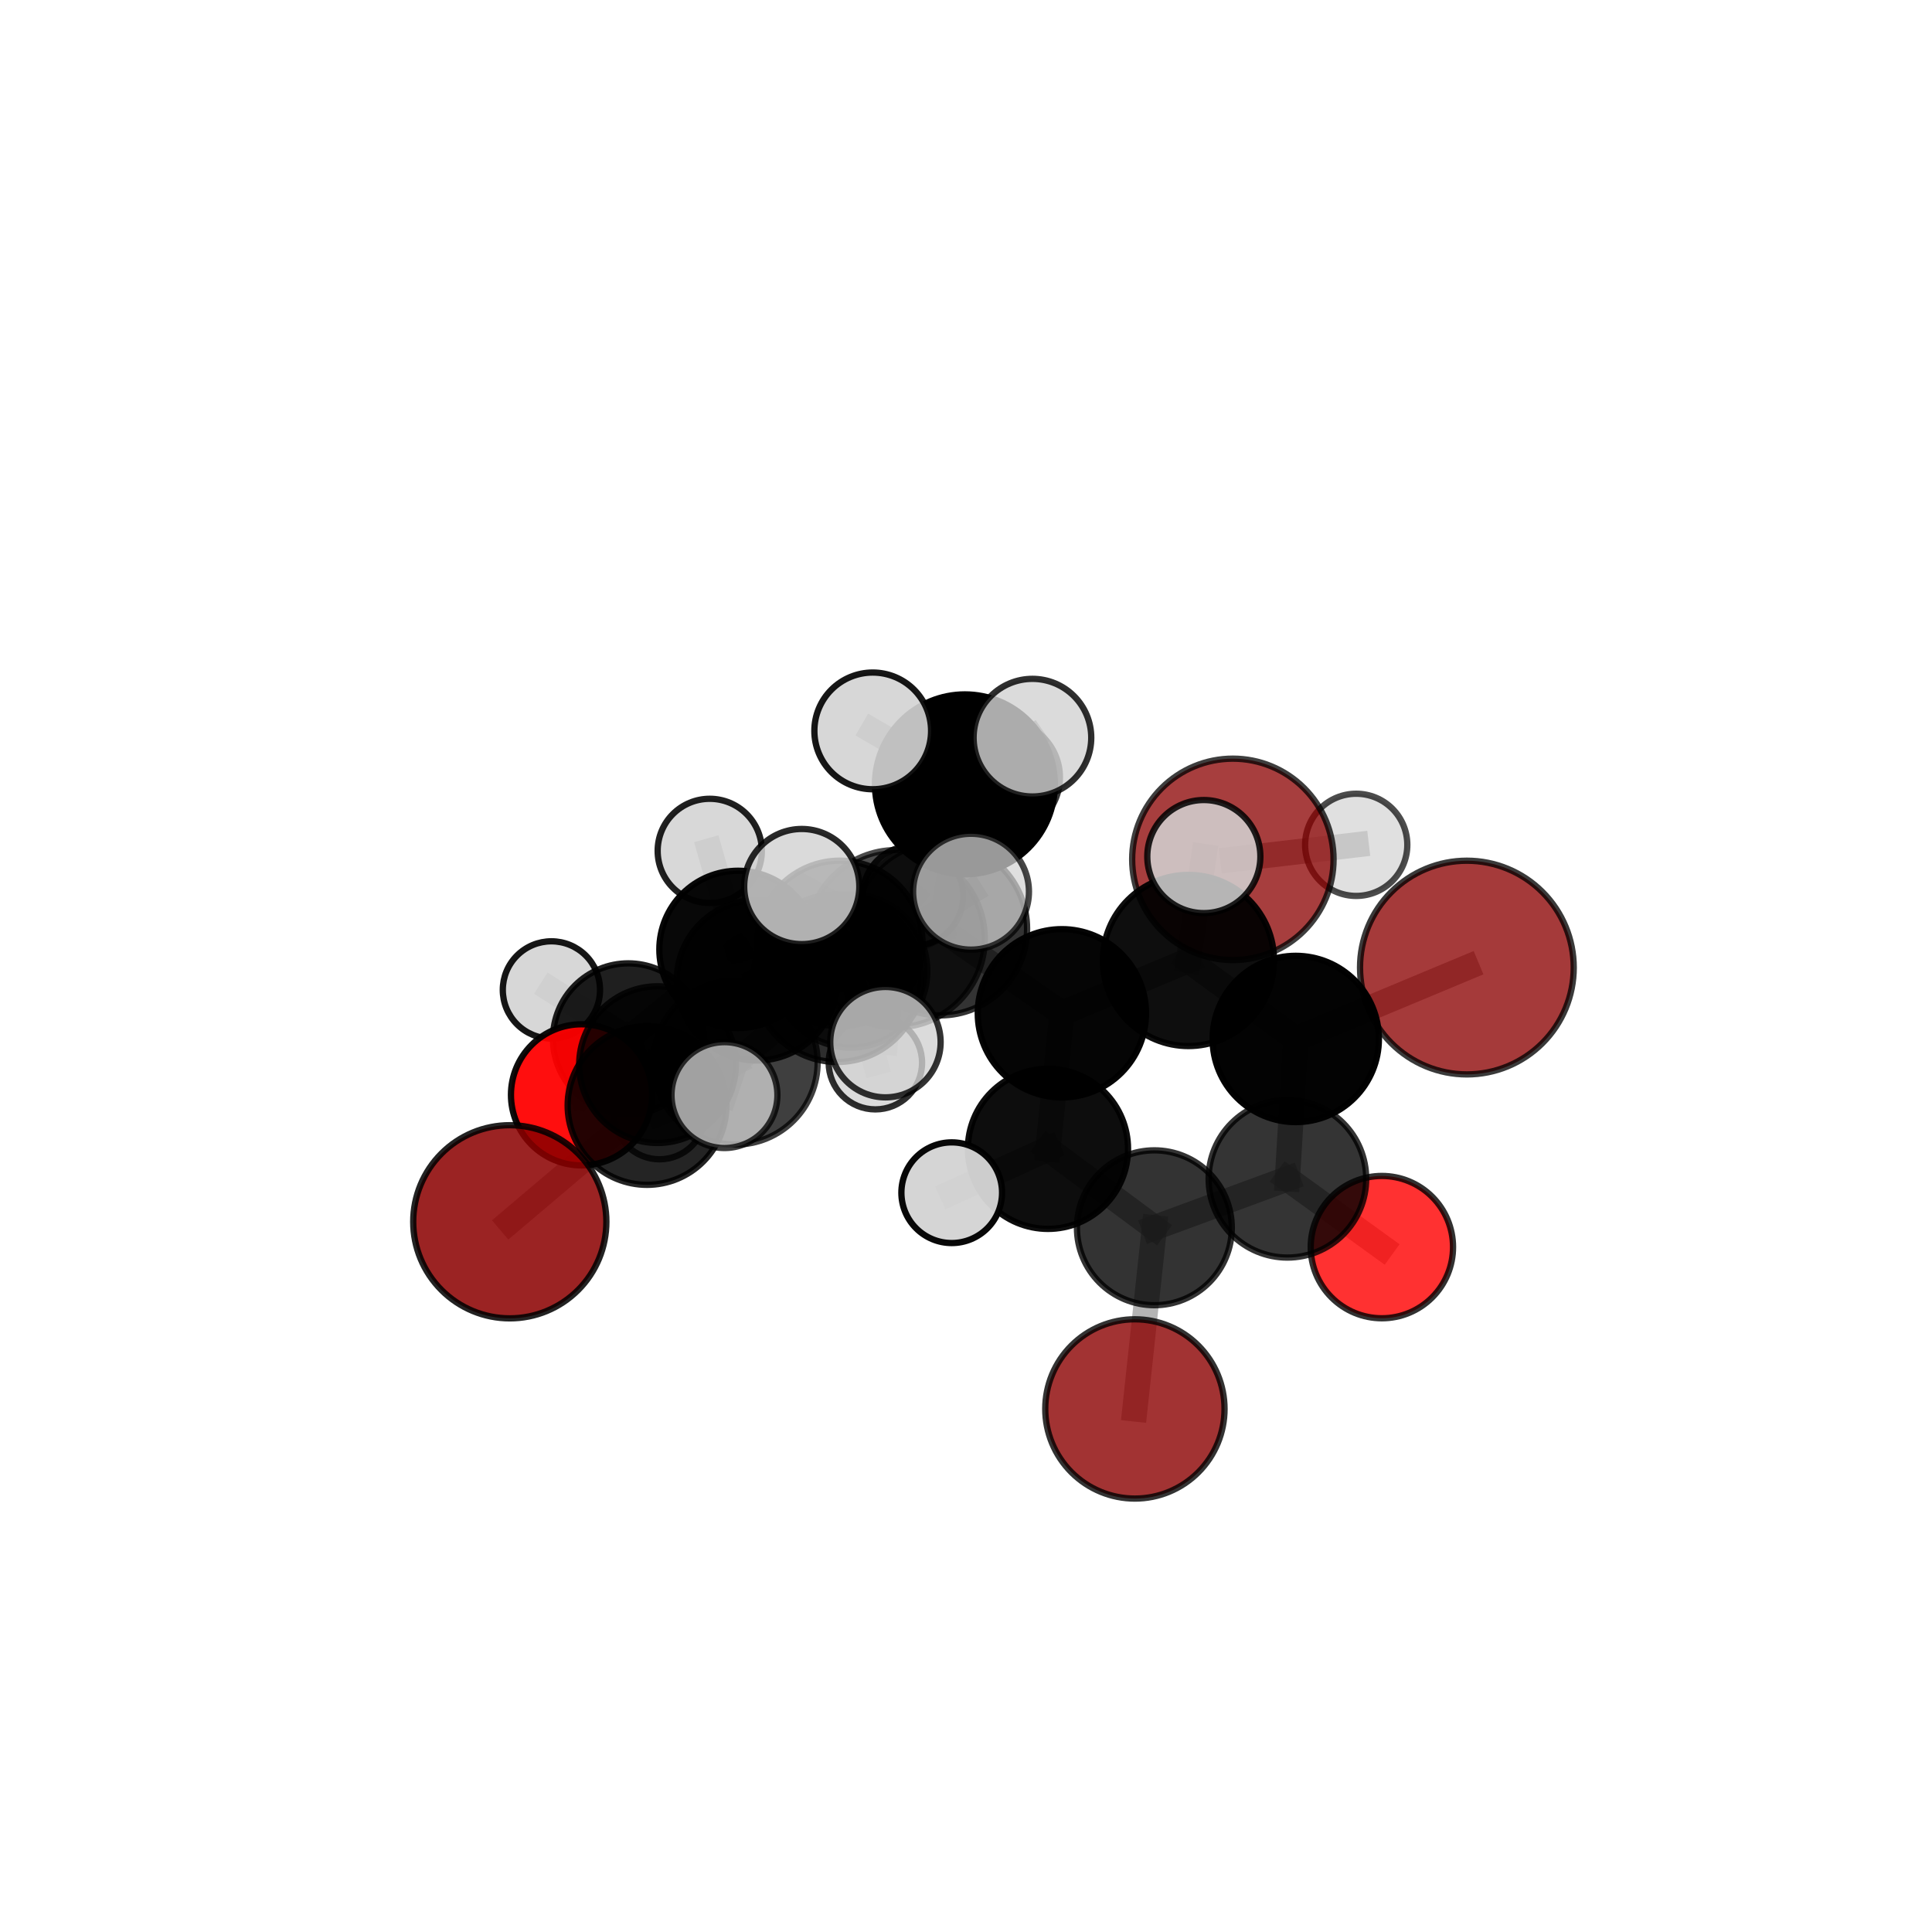 <?xml version="1.0" encoding="utf-8" standalone="no"?>
<!DOCTYPE svg PUBLIC "-//W3C//DTD SVG 1.1//EN"
  "http://www.w3.org/Graphics/SVG/1.1/DTD/svg11.dtd">
<svg xmlns:xlink="http://www.w3.org/1999/xlink" width="153pt" height="153pt" viewBox="0 0 153 153" xmlns="http://www.w3.org/2000/svg" version="1.1">
 <defs>
  <style type="text/css">*{stroke-linejoin: round; stroke-linecap: butt}</style>
 </defs>
 <g id="figure_1">
  <g id="patch_1">
   <path d="M 0 153 
L 153 153 
L 153 0 
L 0 0 
L 0 153 
z
" style="fill: none"/>
  </g>
  <g id="patch_2">
   <path d="M 7.2 145.8 
L 145.8 145.8 
L 145.8 7.2 
L 7.2 7.2 
L 7.2 145.8 
z
" style="fill: none"/>
  </g>
  <g id="axes_1">
   <g id="line2d_1">
    <path d="M 89.875 111.577 
L 91.418 97.231 
" clip-path="url(#pb6349409e2)" style="fill: none; stroke: #808080; stroke-opacity: 0.592; stroke-width: 2; stroke-linecap: square"/>
   </g>
   <g id="line2d_2">
    <path d="M 91.418 97.231 
L 101.953 93.351 
" clip-path="url(#pb6349409e2)" style="fill: none; stroke: #808080; stroke-opacity: 0.632; stroke-width: 2; stroke-linecap: square"/>
   </g>
   <g id="line2d_3">
    <path d="M 97.634 68.055 
L 107.402 66.904 
" clip-path="url(#pb6349409e2)" style="fill: none; stroke: #808080; stroke-opacity: 0.654; stroke-width: 2; stroke-linecap: square"/>
   </g>
   <g id="line2d_4">
    <path d="M 116.166 76.623 
L 102.614 82.278 
" clip-path="url(#pb6349409e2)" style="fill: none; stroke: #808080; stroke-opacity: 0.7; stroke-width: 2; stroke-linecap: square"/>
   </g>
   <g id="line2d_5">
    <path d="M 102.614 82.278 
L 101.953 93.351 
" clip-path="url(#pb6349409e2)" style="fill: none; stroke: #808080; stroke-opacity: 0.664; stroke-width: 2; stroke-linecap: square"/>
   </g>
   <g id="line2d_6">
    <path d="M 40.372 96.755 
L 51.239 87.545 
" clip-path="url(#pb6349409e2)" style="fill: none; stroke: #808080; stroke-opacity: 0.632; stroke-width: 2; stroke-linecap: square"/>
   </g>
   <g id="line2d_7">
    <path d="M 51.239 87.545 
L 52.07 84.312 
" clip-path="url(#pb6349409e2)" style="fill: none; stroke: #808080; stroke-opacity: 0.64; stroke-width: 2; stroke-linecap: square"/>
   </g>
   <g id="line2d_8">
    <path d="M 109.435 98.761 
L 101.953 93.351 
" clip-path="url(#pb6349409e2)" style="fill: none; stroke: #808080; stroke-opacity: 0.626; stroke-width: 2; stroke-linecap: square"/>
   </g>
   <g id="line2d_9">
    <path d="M 46.052 86.703 
L 52.07 84.312 
" clip-path="url(#pb6349409e2)" style="fill: none; stroke: #808080; stroke-opacity: 0.62; stroke-width: 2; stroke-linecap: square"/>
   </g>
   <g id="line2d_10">
    <path d="M 46.052 86.703 
L 49.757 82.257 
" clip-path="url(#pb6349409e2)" style="fill: none; stroke: #808080; stroke-opacity: 0.604; stroke-width: 2; stroke-linecap: square"/>
   </g>
   <g id="line2d_11">
    <path d="M 49.757 82.257 
L 58.447 75.189 
" clip-path="url(#pb6349409e2)" style="fill: none; stroke: #808080; stroke-opacity: 0.62; stroke-width: 2; stroke-linecap: square"/>
   </g>
   <g id="line2d_12">
    <path d="M 49.757 82.257 
L 43.668 78.394 
" clip-path="url(#pb6349409e2)" style="fill: none; stroke: #808080; stroke-opacity: 0.606; stroke-width: 2; stroke-linecap: square"/>
   </g>
   <g id="line2d_13">
    <path d="M 49.757 82.257 
L 52.229 88.183 
" clip-path="url(#pb6349409e2)" style="fill: none; stroke: #808080; stroke-opacity: 0.582; stroke-width: 2; stroke-linecap: square"/>
   </g>
   <g id="line2d_14">
    <path d="M 74.473 73.546 
L 84.093 80.244 
" clip-path="url(#pb6349409e2)" style="fill: none; stroke: #808080; stroke-opacity: 0.716; stroke-width: 2; stroke-linecap: square"/>
   </g>
   <g id="line2d_15">
    <path d="M 74.473 73.546 
L 66.305 77.459 
" clip-path="url(#pb6349409e2)" style="fill: none; stroke: #808080; stroke-opacity: 0.715; stroke-width: 2; stroke-linecap: square"/>
   </g>
   <g id="line2d_16">
    <path d="M 74.473 73.546 
L 76.413 62.115 
" clip-path="url(#pb6349409e2)" style="fill: none; stroke: #808080; stroke-opacity: 0.752; stroke-width: 2; stroke-linecap: square"/>
   </g>
   <g id="line2d_17">
    <path d="M 74.473 73.546 
L 70.969 74.337 
" clip-path="url(#pb6349409e2)" style="fill: none; stroke: #808080; stroke-opacity: 0.743; stroke-width: 2; stroke-linecap: square"/>
   </g>
   <g id="line2d_18">
    <path d="M 84.093 80.244 
L 94.116 76.063 
" clip-path="url(#pb6349409e2)" style="fill: none; stroke: #808080; stroke-opacity: 0.709; stroke-width: 2; stroke-linecap: square"/>
   </g>
   <g id="line2d_19">
    <path d="M 84.093 80.244 
L 82.991 90.979 
" clip-path="url(#pb6349409e2)" style="fill: none; stroke: #808080; stroke-opacity: 0.677; stroke-width: 2; stroke-linecap: square"/>
   </g>
   <g id="line2d_20">
    <path d="M 66.305 77.459 
L 58.246 84.135 
" clip-path="url(#pb6349409e2)" style="fill: none; stroke: #808080; stroke-opacity: 0.687; stroke-width: 2; stroke-linecap: square"/>
   </g>
   <g id="line2d_21">
    <path d="M 66.305 77.459 
L 66.507 74.714 
" clip-path="url(#pb6349409e2)" style="fill: none; stroke: #808080; stroke-opacity: 0.691; stroke-width: 2; stroke-linecap: square"/>
   </g>
   <g id="line2d_22">
    <path d="M 76.413 62.115 
L 69.113 57.881 
" clip-path="url(#pb6349409e2)" style="fill: none; stroke: #808080; stroke-opacity: 0.781; stroke-width: 2; stroke-linecap: square"/>
   </g>
   <g id="line2d_23">
    <path d="M 76.413 62.115 
L 81.76 58.418 
" clip-path="url(#pb6349409e2)" style="fill: none; stroke: #808080; stroke-opacity: 0.786; stroke-width: 2; stroke-linecap: square"/>
   </g>
   <g id="line2d_24">
    <path d="M 76.413 62.115 
L 79.451 61.552 
" clip-path="url(#pb6349409e2)" style="fill: none; stroke: #808080; stroke-opacity: 0.764; stroke-width: 2; stroke-linecap: square"/>
   </g>
   <g id="line2d_25">
    <path d="M 70.969 74.337 
L 63.492 70.207 
" clip-path="url(#pb6349409e2)" style="fill: none; stroke: #808080; stroke-opacity: 0.765; stroke-width: 2; stroke-linecap: square"/>
   </g>
   <g id="line2d_26">
    <path d="M 70.969 74.337 
L 70.12 82.531 
" clip-path="url(#pb6349409e2)" style="fill: none; stroke: #808080; stroke-opacity: 0.742; stroke-width: 2; stroke-linecap: square"/>
   </g>
   <g id="line2d_27">
    <path d="M 70.969 74.337 
L 76.898 70.616 
" clip-path="url(#pb6349409e2)" style="fill: none; stroke: #808080; stroke-opacity: 0.769; stroke-width: 2; stroke-linecap: square"/>
   </g>
   <g id="line2d_28">
    <path d="M 94.116 76.063 
L 102.614 82.278 
" clip-path="url(#pb6349409e2)" style="fill: none; stroke: #808080; stroke-opacity: 0.703; stroke-width: 2; stroke-linecap: square"/>
   </g>
   <g id="line2d_29">
    <path d="M 94.116 76.063 
L 95.334 67.833 
" clip-path="url(#pb6349409e2)" style="fill: none; stroke: #808080; stroke-opacity: 0.736; stroke-width: 2; stroke-linecap: square"/>
   </g>
   <g id="line2d_30">
    <path d="M 82.991 90.979 
L 91.418 97.231 
" clip-path="url(#pb6349409e2)" style="fill: none; stroke: #808080; stroke-opacity: 0.639; stroke-width: 2; stroke-linecap: square"/>
   </g>
   <g id="line2d_31">
    <path d="M 82.991 90.979 
L 75.37 94.453 
" clip-path="url(#pb6349409e2)" style="fill: none; stroke: #808080; stroke-opacity: 0.646; stroke-width: 2; stroke-linecap: square"/>
   </g>
   <g id="line2d_32">
    <path d="M 58.246 84.135 
L 51.239 87.545 
" clip-path="url(#pb6349409e2)" style="fill: none; stroke: #808080; stroke-opacity: 0.661; stroke-width: 2; stroke-linecap: square"/>
   </g>
   <g id="line2d_33">
    <path d="M 58.246 84.135 
L 57.371 86.723 
" clip-path="url(#pb6349409e2)" style="fill: none; stroke: #808080; stroke-opacity: 0.682; stroke-width: 2; stroke-linecap: square"/>
   </g>
   <g id="line2d_34">
    <path d="M 66.507 74.714 
L 59.95 77.633 
" clip-path="url(#pb6349409e2)" style="fill: none; stroke: #808080; stroke-opacity: 0.67; stroke-width: 2; stroke-linecap: square"/>
   </g>
   <g id="line2d_35">
    <path d="M 59.95 77.633 
L 52.07 84.312 
" clip-path="url(#pb6349409e2)" style="fill: none; stroke: #808080; stroke-opacity: 0.645; stroke-width: 2; stroke-linecap: square"/>
   </g>
   <g id="line2d_36">
    <path d="M 59.95 77.633 
L 58.447 75.189 
" clip-path="url(#pb6349409e2)" style="fill: none; stroke: #808080; stroke-opacity: 0.646; stroke-width: 2; stroke-linecap: square"/>
   </g>
   <g id="line2d_37">
    <path d="M 58.447 75.189 
L 67.367 76.892 
" clip-path="url(#pb6349409e2)" style="fill: none; stroke: #808080; stroke-opacity: 0.627; stroke-width: 2; stroke-linecap: square"/>
   </g>
   <g id="line2d_38">
    <path d="M 58.447 75.189 
L 56.207 67.383 
" clip-path="url(#pb6349409e2)" style="fill: none; stroke: #808080; stroke-opacity: 0.654; stroke-width: 2; stroke-linecap: square"/>
   </g>
   <g id="line2d_39">
    <path d="M 67.367 76.892 
L 72.299 70.945 
" clip-path="url(#pb6349409e2)" style="fill: none; stroke: #808080; stroke-opacity: 0.627; stroke-width: 2; stroke-linecap: square"/>
   </g>
   <g id="line2d_40">
    <path d="M 67.367 76.892 
L 69.323 84.158 
" clip-path="url(#pb6349409e2)" style="fill: none; stroke: #808080; stroke-opacity: 0.597; stroke-width: 2; stroke-linecap: square"/>
   </g>
   <g id="Path3DCollection_1">
    <path d="M 107.402 70.951 
C 108.476 70.951 109.505 70.524 110.264 69.766 
C 111.023 69.007 111.449 67.977 111.449 66.904 
C 111.449 65.831 111.023 64.802 110.264 64.043 
C 109.505 63.284 108.476 62.858 107.402 62.858 
C 106.329 62.858 105.3 63.284 104.541 64.043 
C 103.782 64.802 103.356 65.831 103.356 66.904 
C 103.356 67.977 103.782 69.007 104.541 69.766 
C 105.3 70.524 106.329 70.951 107.402 70.951 
z
" clip-path="url(#pb6349409e2)" style="fill: #d3d3d3; fill-opacity: 0.7; stroke: #000000; stroke-opacity: 0.7; stroke-width: 0.5"/>
    <path d="M 69.323 87.856 
C 70.303 87.856 71.244 87.467 71.937 86.773 
C 72.631 86.08 73.021 85.139 73.021 84.158 
C 73.021 83.178 72.631 82.237 71.937 81.543 
C 71.244 80.85 70.303 80.46 69.323 80.46 
C 68.342 80.46 67.401 80.85 66.708 81.543 
C 66.014 82.237 65.625 83.178 65.625 84.158 
C 65.625 85.139 66.014 86.08 66.708 86.773 
C 67.401 87.467 68.342 87.856 69.323 87.856 
z
" clip-path="url(#pb6349409e2)" style="fill: #d3d3d3; fill-opacity: 0.818; stroke: #000000; stroke-opacity: 0.818; stroke-width: 0.5"/>
    <path d="M 72.299 74.922 
C 73.354 74.922 74.366 74.503 75.111 73.757 
C 75.857 73.011 76.276 72 76.276 70.945 
C 76.276 69.89 75.857 68.879 75.111 68.133 
C 74.366 67.387 73.354 66.968 72.299 66.968 
C 71.244 66.968 70.233 67.387 69.487 68.133 
C 68.741 68.879 68.322 69.89 68.322 70.945 
C 68.322 72 68.741 73.011 69.487 73.757 
C 70.233 74.503 71.244 74.922 72.299 74.922 
z
" clip-path="url(#pb6349409e2)" style="fill: #d3d3d3; fill-opacity: 0.889; stroke: #000000; stroke-opacity: 0.889; stroke-width: 0.5"/>
    <path d="M 52.229 91.808 
C 53.19 91.808 54.112 91.426 54.792 90.746 
C 55.472 90.067 55.854 89.144 55.854 88.183 
C 55.854 87.222 55.472 86.299 54.792 85.62 
C 54.112 84.94 53.19 84.558 52.229 84.558 
C 51.267 84.558 50.345 84.94 49.665 85.62 
C 48.985 86.299 48.604 87.222 48.604 88.183 
C 48.604 89.144 48.985 90.067 49.665 90.746 
C 50.345 91.426 51.267 91.808 52.229 91.808 
z
" clip-path="url(#pb6349409e2)" style="fill: #d3d3d3; fill-opacity: 0.772; stroke: #000000; stroke-opacity: 0.772; stroke-width: 0.5"/>
    <path d="M 67.367 82.963 
C 68.977 82.963 70.522 82.324 71.66 81.185 
C 72.799 80.047 73.438 78.502 73.438 76.892 
C 73.438 75.282 72.799 73.738 71.66 72.599 
C 70.522 71.461 68.977 70.821 67.367 70.821 
C 65.757 70.821 64.213 71.461 63.074 72.599 
C 61.935 73.738 61.296 75.282 61.296 76.892 
C 61.296 78.502 61.935 80.047 63.074 81.185 
C 64.213 82.324 65.757 82.963 67.367 82.963 
z
" clip-path="url(#pb6349409e2)" style="fill-opacity: 0.766; stroke: #000000; stroke-opacity: 0.766; stroke-width: 0.5"/>
    <path d="M 97.634 76.03 
C 99.749 76.03 101.778 75.19 103.274 73.694 
C 104.769 72.199 105.609 70.17 105.609 68.055 
C 105.609 65.94 104.769 63.911 103.274 62.416 
C 101.778 60.92 99.749 60.08 97.634 60.08 
C 95.519 60.08 93.491 60.92 91.995 62.416 
C 90.499 63.911 89.659 65.94 89.659 68.055 
C 89.659 70.17 90.499 72.199 91.995 73.694 
C 93.491 75.19 95.519 76.03 97.634 76.03 
z
" clip-path="url(#pb6349409e2)" style="fill: #8b0000; fill-opacity: 0.757; stroke: #000000; stroke-opacity: 0.757; stroke-width: 0.5"/>
    <path d="M 43.668 82.244 
C 44.689 82.244 45.668 81.838 46.39 81.116 
C 47.112 80.394 47.517 79.415 47.517 78.394 
C 47.517 77.373 47.112 76.394 46.39 75.672 
C 45.668 74.95 44.689 74.544 43.668 74.544 
C 42.647 74.544 41.668 74.95 40.946 75.672 
C 40.224 76.394 39.818 77.373 39.818 78.394 
C 39.818 79.415 40.224 80.394 40.946 81.116 
C 41.668 81.838 42.647 82.244 43.668 82.244 
z
" clip-path="url(#pb6349409e2)" style="fill: #d3d3d3; fill-opacity: 0.914; stroke: #000000; stroke-opacity: 0.914; stroke-width: 0.5"/>
    <path d="M 49.757 88.225 
C 51.339 88.225 52.857 87.596 53.976 86.477 
C 55.095 85.358 55.724 83.84 55.724 82.257 
C 55.724 80.675 55.095 79.157 53.976 78.038 
C 52.857 76.919 51.339 76.29 49.757 76.29 
C 48.174 76.29 46.656 76.919 45.537 78.038 
C 44.418 79.157 43.789 80.675 43.789 82.257 
C 43.789 83.84 44.418 85.358 45.537 86.477 
C 46.656 87.596 48.174 88.225 49.757 88.225 
z
" clip-path="url(#pb6349409e2)" style="fill-opacity: 0.876; stroke: #000000; stroke-opacity: 0.876; stroke-width: 0.5"/>
    <path d="M 56.207 71.508 
C 57.301 71.508 58.35 71.074 59.124 70.3 
C 59.898 69.527 60.332 68.477 60.332 67.383 
C 60.332 66.289 59.898 65.24 59.124 64.466 
C 58.35 63.693 57.301 63.258 56.207 63.258 
C 55.113 63.258 54.064 63.693 53.29 64.466 
C 52.516 65.24 52.082 66.289 52.082 67.383 
C 52.082 68.477 52.516 69.527 53.29 70.3 
C 54.064 71.074 55.113 71.508 56.207 71.508 
z
" clip-path="url(#pb6349409e2)" style="fill: #d3d3d3; fill-opacity: 0.872; stroke: #000000; stroke-opacity: 0.872; stroke-width: 0.5"/>
    <path d="M 58.447 81.42 
C 60.099 81.42 61.684 80.764 62.853 79.595 
C 64.022 78.426 64.678 76.841 64.678 75.189 
C 64.678 73.536 64.022 71.951 62.853 70.782 
C 61.684 69.614 60.099 68.957 58.447 68.957 
C 56.794 68.957 55.209 69.614 54.04 70.782 
C 52.872 71.951 52.215 73.536 52.215 75.189 
C 52.215 76.841 52.872 78.426 54.04 79.595 
C 55.209 80.764 56.794 81.42 58.447 81.42 
z
" clip-path="url(#pb6349409e2)" style="fill-opacity: 0.965; stroke: #000000; stroke-opacity: 0.965; stroke-width: 0.5"/>
    <path d="M 46.052 92.291 
C 47.534 92.291 48.956 91.702 50.004 90.654 
C 51.052 89.606 51.641 88.185 51.641 86.703 
C 51.641 85.221 51.052 83.799 50.004 82.751 
C 48.956 81.703 47.534 81.114 46.052 81.114 
C 44.57 81.114 43.149 81.703 42.101 82.751 
C 41.053 83.799 40.464 85.221 40.464 86.703 
C 40.464 88.185 41.053 89.606 42.101 90.654 
C 43.149 91.702 44.57 92.291 46.052 92.291 
z
" clip-path="url(#pb6349409e2)" style="fill: #ff0000; fill-opacity: 0.944; stroke: #000000; stroke-opacity: 0.944; stroke-width: 0.5"/>
    <path d="M 59.95 83.984 
C 61.634 83.984 63.25 83.315 64.441 82.124 
C 65.632 80.933 66.301 79.317 66.301 77.633 
C 66.301 75.948 65.632 74.333 64.441 73.142 
C 63.25 71.951 61.634 71.281 59.95 71.281 
C 58.265 71.281 56.649 71.951 55.458 73.142 
C 54.267 74.333 53.598 75.948 53.598 77.633 
C 53.598 79.317 54.267 80.933 55.458 82.124 
C 56.649 83.315 58.265 83.984 59.95 83.984 
z
" clip-path="url(#pb6349409e2)" style="fill-opacity: 0.897; stroke: #000000; stroke-opacity: 0.897; stroke-width: 0.5"/>
    <path d="M 52.07 90.516 
C 53.715 90.516 55.294 89.862 56.457 88.698 
C 57.62 87.535 58.274 85.957 58.274 84.312 
C 58.274 82.666 57.62 81.088 56.457 79.925 
C 55.294 78.761 53.715 78.107 52.07 78.107 
C 50.425 78.107 48.846 78.761 47.683 79.925 
C 46.52 81.088 45.866 82.666 45.866 84.312 
C 45.866 85.957 46.52 87.535 47.683 88.698 
C 48.846 89.862 50.425 90.516 52.07 90.516 
z
" clip-path="url(#pb6349409e2)" style="fill-opacity: 0.847; stroke: #000000; stroke-opacity: 0.847; stroke-width: 0.5"/>
    <path d="M 66.507 81.269 
C 68.246 81.269 69.913 80.578 71.142 79.349 
C 72.372 78.12 73.062 76.452 73.062 74.714 
C 73.062 72.975 72.372 71.308 71.142 70.079 
C 69.913 68.85 68.246 68.159 66.507 68.159 
C 64.769 68.159 63.102 68.85 61.873 70.079 
C 60.643 71.308 59.953 72.975 59.953 74.714 
C 59.953 76.452 60.643 78.12 61.873 79.349 
C 63.102 80.578 64.769 81.269 66.507 81.269 
z
" clip-path="url(#pb6349409e2)" style="fill-opacity: 0.817; stroke: #000000; stroke-opacity: 0.817; stroke-width: 0.5"/>
    <path d="M 51.239 93.831 
C 52.906 93.831 54.505 93.169 55.684 91.99 
C 56.863 90.811 57.526 89.212 57.526 87.545 
C 57.526 85.878 56.863 84.279 55.684 83.1 
C 54.505 81.921 52.906 81.259 51.239 81.259 
C 49.572 81.259 47.973 81.921 46.794 83.1 
C 45.615 84.279 44.953 85.878 44.953 87.545 
C 44.953 89.212 45.615 90.811 46.794 91.99 
C 47.973 93.169 49.572 93.831 51.239 93.831 
z
" clip-path="url(#pb6349409e2)" style="fill-opacity: 0.856; stroke: #000000; stroke-opacity: 0.856; stroke-width: 0.5"/>
    <path d="M 79.451 66.038 
C 80.641 66.038 81.782 65.566 82.623 64.724 
C 83.465 63.883 83.937 62.742 83.937 61.552 
C 83.937 60.362 83.465 59.221 82.623 58.38 
C 81.782 57.539 80.641 57.066 79.451 57.066 
C 78.261 57.066 77.12 57.539 76.279 58.38 
C 75.438 59.221 74.965 60.362 74.965 61.552 
C 74.965 62.742 75.438 63.883 76.279 64.724 
C 77.12 65.566 78.261 66.038 79.451 66.038 
z
" clip-path="url(#pb6349409e2)" style="fill: #d3d3d3; fill-opacity: 0.78; stroke: #000000; stroke-opacity: 0.78; stroke-width: 0.5"/>
    <path d="M 66.305 84.102 
C 68.067 84.102 69.756 83.402 71.002 82.157 
C 72.248 80.911 72.948 79.221 72.948 77.459 
C 72.948 75.698 72.248 74.008 71.002 72.762 
C 69.756 71.516 68.067 70.817 66.305 70.817 
C 64.543 70.817 62.853 71.516 61.608 72.762 
C 60.362 74.008 59.662 75.698 59.662 77.459 
C 59.662 79.221 60.362 80.911 61.608 82.157 
C 62.853 83.402 64.543 84.102 66.305 84.102 
z
" clip-path="url(#pb6349409e2)" style="fill-opacity: 0.819; stroke: #000000; stroke-opacity: 0.819; stroke-width: 0.5"/>
    <path d="M 40.372 104.404 
C 42.401 104.404 44.346 103.598 45.78 102.163 
C 47.215 100.729 48.02 98.784 48.02 96.755 
C 48.02 94.727 47.215 92.782 45.78 91.347 
C 44.346 89.913 42.401 89.107 40.372 89.107 
C 38.344 89.107 36.398 89.913 34.964 91.347 
C 33.53 92.782 32.724 94.727 32.724 96.755 
C 32.724 98.784 33.53 100.729 34.964 102.163 
C 36.398 103.598 38.344 104.404 40.372 104.404 
z
" clip-path="url(#pb6349409e2)" style="fill: #8b0000; fill-opacity: 0.861; stroke: #000000; stroke-opacity: 0.861; stroke-width: 0.5"/>
    <path d="M 109.435 104.397 
C 110.929 104.397 112.363 103.803 113.419 102.746 
C 114.476 101.689 115.07 100.256 115.07 98.761 
C 115.07 97.267 114.476 95.833 113.419 94.777 
C 112.363 93.72 110.929 93.126 109.435 93.126 
C 107.94 93.126 106.507 93.72 105.45 94.777 
C 104.393 95.833 103.799 97.267 103.799 98.761 
C 103.799 100.256 104.393 101.689 105.45 102.746 
C 106.507 103.803 107.94 104.397 109.435 104.397 
z
" clip-path="url(#pb6349409e2)" style="fill: #ff0000; fill-opacity: 0.807; stroke: #000000; stroke-opacity: 0.807; stroke-width: 0.5"/>
    <path d="M 89.875 118.676 
C 91.758 118.676 93.564 117.928 94.895 116.597 
C 96.226 115.265 96.974 113.46 96.974 111.577 
C 96.974 109.694 96.226 107.888 94.895 106.557 
C 93.564 105.226 91.758 104.478 89.875 104.478 
C 87.992 104.478 86.187 105.226 84.855 106.557 
C 83.524 107.888 82.776 109.694 82.776 111.577 
C 82.776 113.46 83.524 115.265 84.855 116.597 
C 86.187 117.928 87.992 118.676 89.875 118.676 
z
" clip-path="url(#pb6349409e2)" style="fill: #8b0000; fill-opacity: 0.799; stroke: #000000; stroke-opacity: 0.799; stroke-width: 0.5"/>
    <path d="M 101.953 99.59 
C 103.608 99.59 105.195 98.933 106.365 97.762 
C 107.535 96.592 108.192 95.005 108.192 93.351 
C 108.192 91.696 107.535 90.109 106.365 88.939 
C 105.195 87.769 103.608 87.111 101.953 87.111 
C 100.298 87.111 98.711 87.769 97.541 88.939 
C 96.371 90.109 95.714 91.696 95.714 93.351 
C 95.714 95.005 96.371 96.592 97.541 97.762 
C 98.711 98.933 100.298 99.59 101.953 99.59 
z
" clip-path="url(#pb6349409e2)" style="fill-opacity: 0.793; stroke: #000000; stroke-opacity: 0.793; stroke-width: 0.5"/>
    <path d="M 58.246 90.64 
C 59.971 90.64 61.625 89.954 62.845 88.734 
C 64.065 87.515 64.75 85.86 64.75 84.135 
C 64.75 82.41 64.065 80.755 62.845 79.535 
C 61.625 78.315 59.971 77.63 58.246 77.63 
C 56.52 77.63 54.866 78.315 53.646 79.535 
C 52.426 80.755 51.741 82.41 51.741 84.135 
C 51.741 85.86 52.426 87.515 53.646 88.734 
C 54.866 89.954 56.52 90.64 58.246 90.64 
z
" clip-path="url(#pb6349409e2)" style="fill-opacity: 0.752; stroke: #000000; stroke-opacity: 0.752; stroke-width: 0.5"/>
    <path d="M 91.418 103.363 
C 93.044 103.363 94.604 102.717 95.754 101.567 
C 96.904 100.417 97.55 98.857 97.55 97.231 
C 97.55 95.604 96.904 94.044 95.754 92.894 
C 94.604 91.744 93.044 91.098 91.418 91.098 
C 89.792 91.098 88.232 91.744 87.082 92.894 
C 85.932 94.044 85.286 95.604 85.286 97.231 
C 85.286 98.857 85.932 100.417 87.082 101.567 
C 88.232 102.717 89.792 103.363 91.418 103.363 
z
" clip-path="url(#pb6349409e2)" style="fill-opacity: 0.797; stroke: #000000; stroke-opacity: 0.797; stroke-width: 0.5"/>
    <path d="M 116.166 85.085 
C 118.41 85.085 120.562 84.193 122.149 82.607 
C 123.736 81.02 124.628 78.867 124.628 76.623 
C 124.628 74.379 123.736 72.227 122.149 70.64 
C 120.562 69.053 118.41 68.162 116.166 68.162 
C 113.922 68.162 111.769 69.053 110.183 70.64 
C 108.596 72.227 107.704 74.379 107.704 76.623 
C 107.704 78.867 108.596 81.02 110.183 82.607 
C 111.769 84.193 113.922 85.085 116.166 85.085 
z
" clip-path="url(#pb6349409e2)" style="fill: #8b0000; fill-opacity: 0.77; stroke: #000000; stroke-opacity: 0.77; stroke-width: 0.5"/>
    <path d="M 102.614 88.862 
C 104.36 88.862 106.034 88.168 107.269 86.934 
C 108.504 85.699 109.198 84.024 109.198 82.278 
C 109.198 80.532 108.504 78.857 107.269 77.622 
C 106.034 76.388 104.36 75.694 102.614 75.694 
C 100.867 75.694 99.193 76.388 97.958 77.622 
C 96.723 78.857 96.029 80.532 96.029 82.278 
C 96.029 84.024 96.723 85.699 97.958 86.934 
C 99.193 88.168 100.867 88.862 102.614 88.862 
z
" clip-path="url(#pb6349409e2)" style="fill-opacity: 0.988; stroke: #000000; stroke-opacity: 0.988; stroke-width: 0.5"/>
    <path d="M 76.413 69.238 
C 78.302 69.238 80.114 68.487 81.45 67.152 
C 82.786 65.816 83.536 64.004 83.536 62.115 
C 83.536 60.226 82.786 58.414 81.45 57.078 
C 80.114 55.742 78.302 54.992 76.413 54.992 
C 74.524 54.992 72.712 55.742 71.376 57.078 
C 70.041 58.414 69.29 60.226 69.29 62.115 
C 69.29 64.004 70.041 65.816 71.376 67.152 
C 72.712 68.487 74.524 69.238 76.413 69.238 
z
" clip-path="url(#pb6349409e2)" style="stroke: #000000; stroke-width: 0.5"/>
    <path d="M 82.991 97.32 
C 84.673 97.32 86.286 96.652 87.475 95.463 
C 88.664 94.274 89.332 92.661 89.332 90.979 
C 89.332 89.297 88.664 87.684 87.475 86.495 
C 86.286 85.306 84.673 84.638 82.991 84.638 
C 81.31 84.638 79.697 85.306 78.508 86.495 
C 77.318 87.684 76.65 89.297 76.65 90.979 
C 76.65 92.661 77.318 94.274 78.508 95.463 
C 79.697 96.652 81.31 97.32 82.991 97.32 
z
" clip-path="url(#pb6349409e2)" style="fill-opacity: 0.946; stroke: #000000; stroke-opacity: 0.946; stroke-width: 0.5"/>
    <path d="M 75.37 98.44 
C 76.427 98.44 77.441 98.019 78.189 97.272 
C 78.936 96.524 79.356 95.51 79.356 94.453 
C 79.356 93.396 78.936 92.382 78.189 91.634 
C 77.441 90.887 76.427 90.467 75.37 90.467 
C 74.313 90.467 73.298 90.887 72.551 91.634 
C 71.803 92.382 71.383 93.396 71.383 94.453 
C 71.383 95.51 71.803 96.524 72.551 97.272 
C 73.298 98.019 74.313 98.44 75.37 98.44 
z
" clip-path="url(#pb6349409e2)" style="fill: #d3d3d3; fill-opacity: 0.968; stroke: #000000; stroke-opacity: 0.968; stroke-width: 0.5"/>
    <path d="M 69.113 62.503 
C 70.339 62.503 71.515 62.016 72.382 61.149 
C 73.248 60.283 73.735 59.107 73.735 57.881 
C 73.735 56.656 73.248 55.48 72.382 54.613 
C 71.515 53.747 70.339 53.26 69.113 53.26 
C 67.888 53.26 66.712 53.747 65.845 54.613 
C 64.979 55.48 64.492 56.656 64.492 57.881 
C 64.492 59.107 64.979 60.283 65.845 61.149 
C 66.712 62.016 67.888 62.503 69.113 62.503 
z
" clip-path="url(#pb6349409e2)" style="fill: #d3d3d3; fill-opacity: 0.91; stroke: #000000; stroke-opacity: 0.91; stroke-width: 0.5"/>
    <path d="M 84.093 86.907 
C 85.86 86.907 87.555 86.205 88.804 84.955 
C 90.054 83.706 90.756 82.011 90.756 80.244 
C 90.756 78.477 90.054 76.782 88.804 75.533 
C 87.555 74.284 85.86 73.582 84.093 73.582 
C 82.326 73.582 80.631 74.284 79.382 75.533 
C 78.133 76.782 77.431 78.477 77.431 80.244 
C 77.431 82.011 78.133 83.706 79.382 84.955 
C 80.631 86.205 82.326 86.907 84.093 86.907 
z
" clip-path="url(#pb6349409e2)" style="fill-opacity: 0.978; stroke: #000000; stroke-opacity: 0.978; stroke-width: 0.5"/>
    <path d="M 94.116 82.84 
C 95.914 82.84 97.637 82.126 98.908 80.855 
C 100.179 79.584 100.893 77.86 100.893 76.063 
C 100.893 74.266 100.179 72.542 98.908 71.271 
C 97.637 70 95.914 69.286 94.116 69.286 
C 92.319 69.286 90.595 70 89.324 71.271 
C 88.053 72.542 87.339 74.266 87.339 76.063 
C 87.339 77.86 88.053 79.584 89.324 80.855 
C 90.595 82.126 92.319 82.84 94.116 82.84 
z
" clip-path="url(#pb6349409e2)" style="fill-opacity: 0.943; stroke: #000000; stroke-opacity: 0.943; stroke-width: 0.5"/>
    <path d="M 95.334 72.311 
C 96.522 72.311 97.661 71.839 98.501 71 
C 99.34 70.16 99.812 69.021 99.812 67.833 
C 99.812 66.646 99.34 65.507 98.501 64.667 
C 97.661 63.827 96.522 63.356 95.334 63.356 
C 94.147 63.356 93.008 63.827 92.168 64.667 
C 91.328 65.507 90.857 66.646 90.857 67.833 
C 90.857 69.021 91.328 70.16 92.168 71 
C 93.008 71.839 94.147 72.311 95.334 72.311 
z
" clip-path="url(#pb6349409e2)" style="fill: #d3d3d3; fill-opacity: 0.857; stroke: #000000; stroke-opacity: 0.857; stroke-width: 0.5"/>
    <path d="M 74.473 80.411 
C 76.293 80.411 78.04 79.687 79.327 78.4 
C 80.614 77.113 81.338 75.366 81.338 73.546 
C 81.338 71.725 80.614 69.979 79.327 68.691 
C 78.04 67.404 76.293 66.681 74.473 66.681 
C 72.652 66.681 70.906 67.404 69.618 68.691 
C 68.331 69.979 67.608 71.725 67.608 73.546 
C 67.608 75.366 68.331 77.113 69.618 78.4 
C 70.906 79.687 72.652 80.411 74.473 80.411 
z
" clip-path="url(#pb6349409e2)" style="fill-opacity: 0.799; stroke: #000000; stroke-opacity: 0.799; stroke-width: 0.5"/>
    <path d="M 81.76 63.077 
C 82.996 63.077 84.181 62.586 85.054 61.712 
C 85.928 60.839 86.419 59.654 86.419 58.418 
C 86.419 57.183 85.928 55.998 85.054 55.124 
C 84.181 54.251 82.996 53.76 81.76 53.76 
C 80.525 53.76 79.34 54.251 78.467 55.124 
C 77.593 55.998 77.102 57.183 77.102 58.418 
C 77.102 59.654 77.593 60.839 78.467 61.712 
C 79.34 62.586 80.525 63.077 81.76 63.077 
z
" clip-path="url(#pb6349409e2)" style="fill: #d3d3d3; fill-opacity: 0.816; stroke: #000000; stroke-opacity: 0.816; stroke-width: 0.5"/>
    <path d="M 57.371 90.915 
C 58.483 90.915 59.55 90.474 60.336 89.687 
C 61.122 88.901 61.564 87.835 61.564 86.723 
C 61.564 85.611 61.122 84.545 60.336 83.758 
C 59.55 82.972 58.483 82.53 57.371 82.53 
C 56.26 82.53 55.193 82.972 54.407 83.758 
C 53.621 84.545 53.179 85.611 53.179 86.723 
C 53.179 87.835 53.621 88.901 54.407 89.687 
C 55.193 90.474 56.26 90.915 57.371 90.915 
z
" clip-path="url(#pb6349409e2)" style="fill: #d3d3d3; fill-opacity: 0.762; stroke: #000000; stroke-opacity: 0.762; stroke-width: 0.5"/>
    <path d="M 70.969 81.354 
C 72.83 81.354 74.615 80.615 75.931 79.299 
C 77.247 77.983 77.987 76.198 77.987 74.337 
C 77.987 72.476 77.247 70.69 75.931 69.374 
C 74.615 68.059 72.83 67.319 70.969 67.319 
C 69.108 67.319 67.323 68.059 66.007 69.374 
C 64.691 70.69 63.952 72.476 63.952 74.337 
C 63.952 76.198 64.691 77.983 66.007 79.299 
C 67.323 80.615 69.108 81.354 70.969 81.354 
z
" clip-path="url(#pb6349409e2)" style="fill-opacity: 0.704; stroke: #000000; stroke-opacity: 0.704; stroke-width: 0.5"/>
    <path d="M 63.492 74.767 
C 64.702 74.767 65.861 74.286 66.716 73.431 
C 67.571 72.576 68.052 71.417 68.052 70.207 
C 68.052 68.998 67.571 67.839 66.716 66.984 
C 65.861 66.129 64.702 65.648 63.492 65.648 
C 62.283 65.648 61.124 66.129 60.269 66.984 
C 59.414 67.839 58.933 68.998 58.933 70.207 
C 58.933 71.417 59.414 72.576 60.269 73.431 
C 61.124 74.286 62.283 74.767 63.492 74.767 
z
" clip-path="url(#pb6349409e2)" style="fill: #d3d3d3; fill-opacity: 0.838; stroke: #000000; stroke-opacity: 0.838; stroke-width: 0.5"/>
    <path d="M 70.12 86.902 
C 71.279 86.902 72.391 86.442 73.211 85.622 
C 74.03 84.802 74.491 83.69 74.491 82.531 
C 74.491 81.372 74.03 80.26 73.211 79.44 
C 72.391 78.62 71.279 78.16 70.12 78.16 
C 68.961 78.16 67.849 78.62 67.029 79.44 
C 66.209 80.26 65.749 81.372 65.749 82.531 
C 65.749 83.69 66.209 84.802 67.029 85.622 
C 67.849 86.442 68.961 86.902 70.12 86.902 
z
" clip-path="url(#pb6349409e2)" style="fill: #d3d3d3; fill-opacity: 0.797; stroke: #000000; stroke-opacity: 0.797; stroke-width: 0.5"/>
    <path d="M 76.898 75.204 
C 78.115 75.204 79.282 74.72 80.143 73.86 
C 81.003 73 81.486 71.833 81.486 70.616 
C 81.486 69.399 81.003 68.232 80.143 67.372 
C 79.282 66.511 78.115 66.028 76.898 66.028 
C 75.682 66.028 74.515 66.511 73.654 67.372 
C 72.794 68.232 72.311 69.399 72.311 70.616 
C 72.311 71.833 72.794 73 73.654 73.86 
C 74.515 74.72 75.682 75.204 76.898 75.204 
z
" clip-path="url(#pb6349409e2)" style="fill: #d3d3d3; fill-opacity: 0.723; stroke: #000000; stroke-opacity: 0.723; stroke-width: 0.5"/>
   </g>
  </g>
 </g>
 <defs>
  <clipPath id="pb6349409e2">
   <rect x="7.2" y="7.2" width="138.6" height="138.6"/>
  </clipPath>
 </defs>
</svg>
